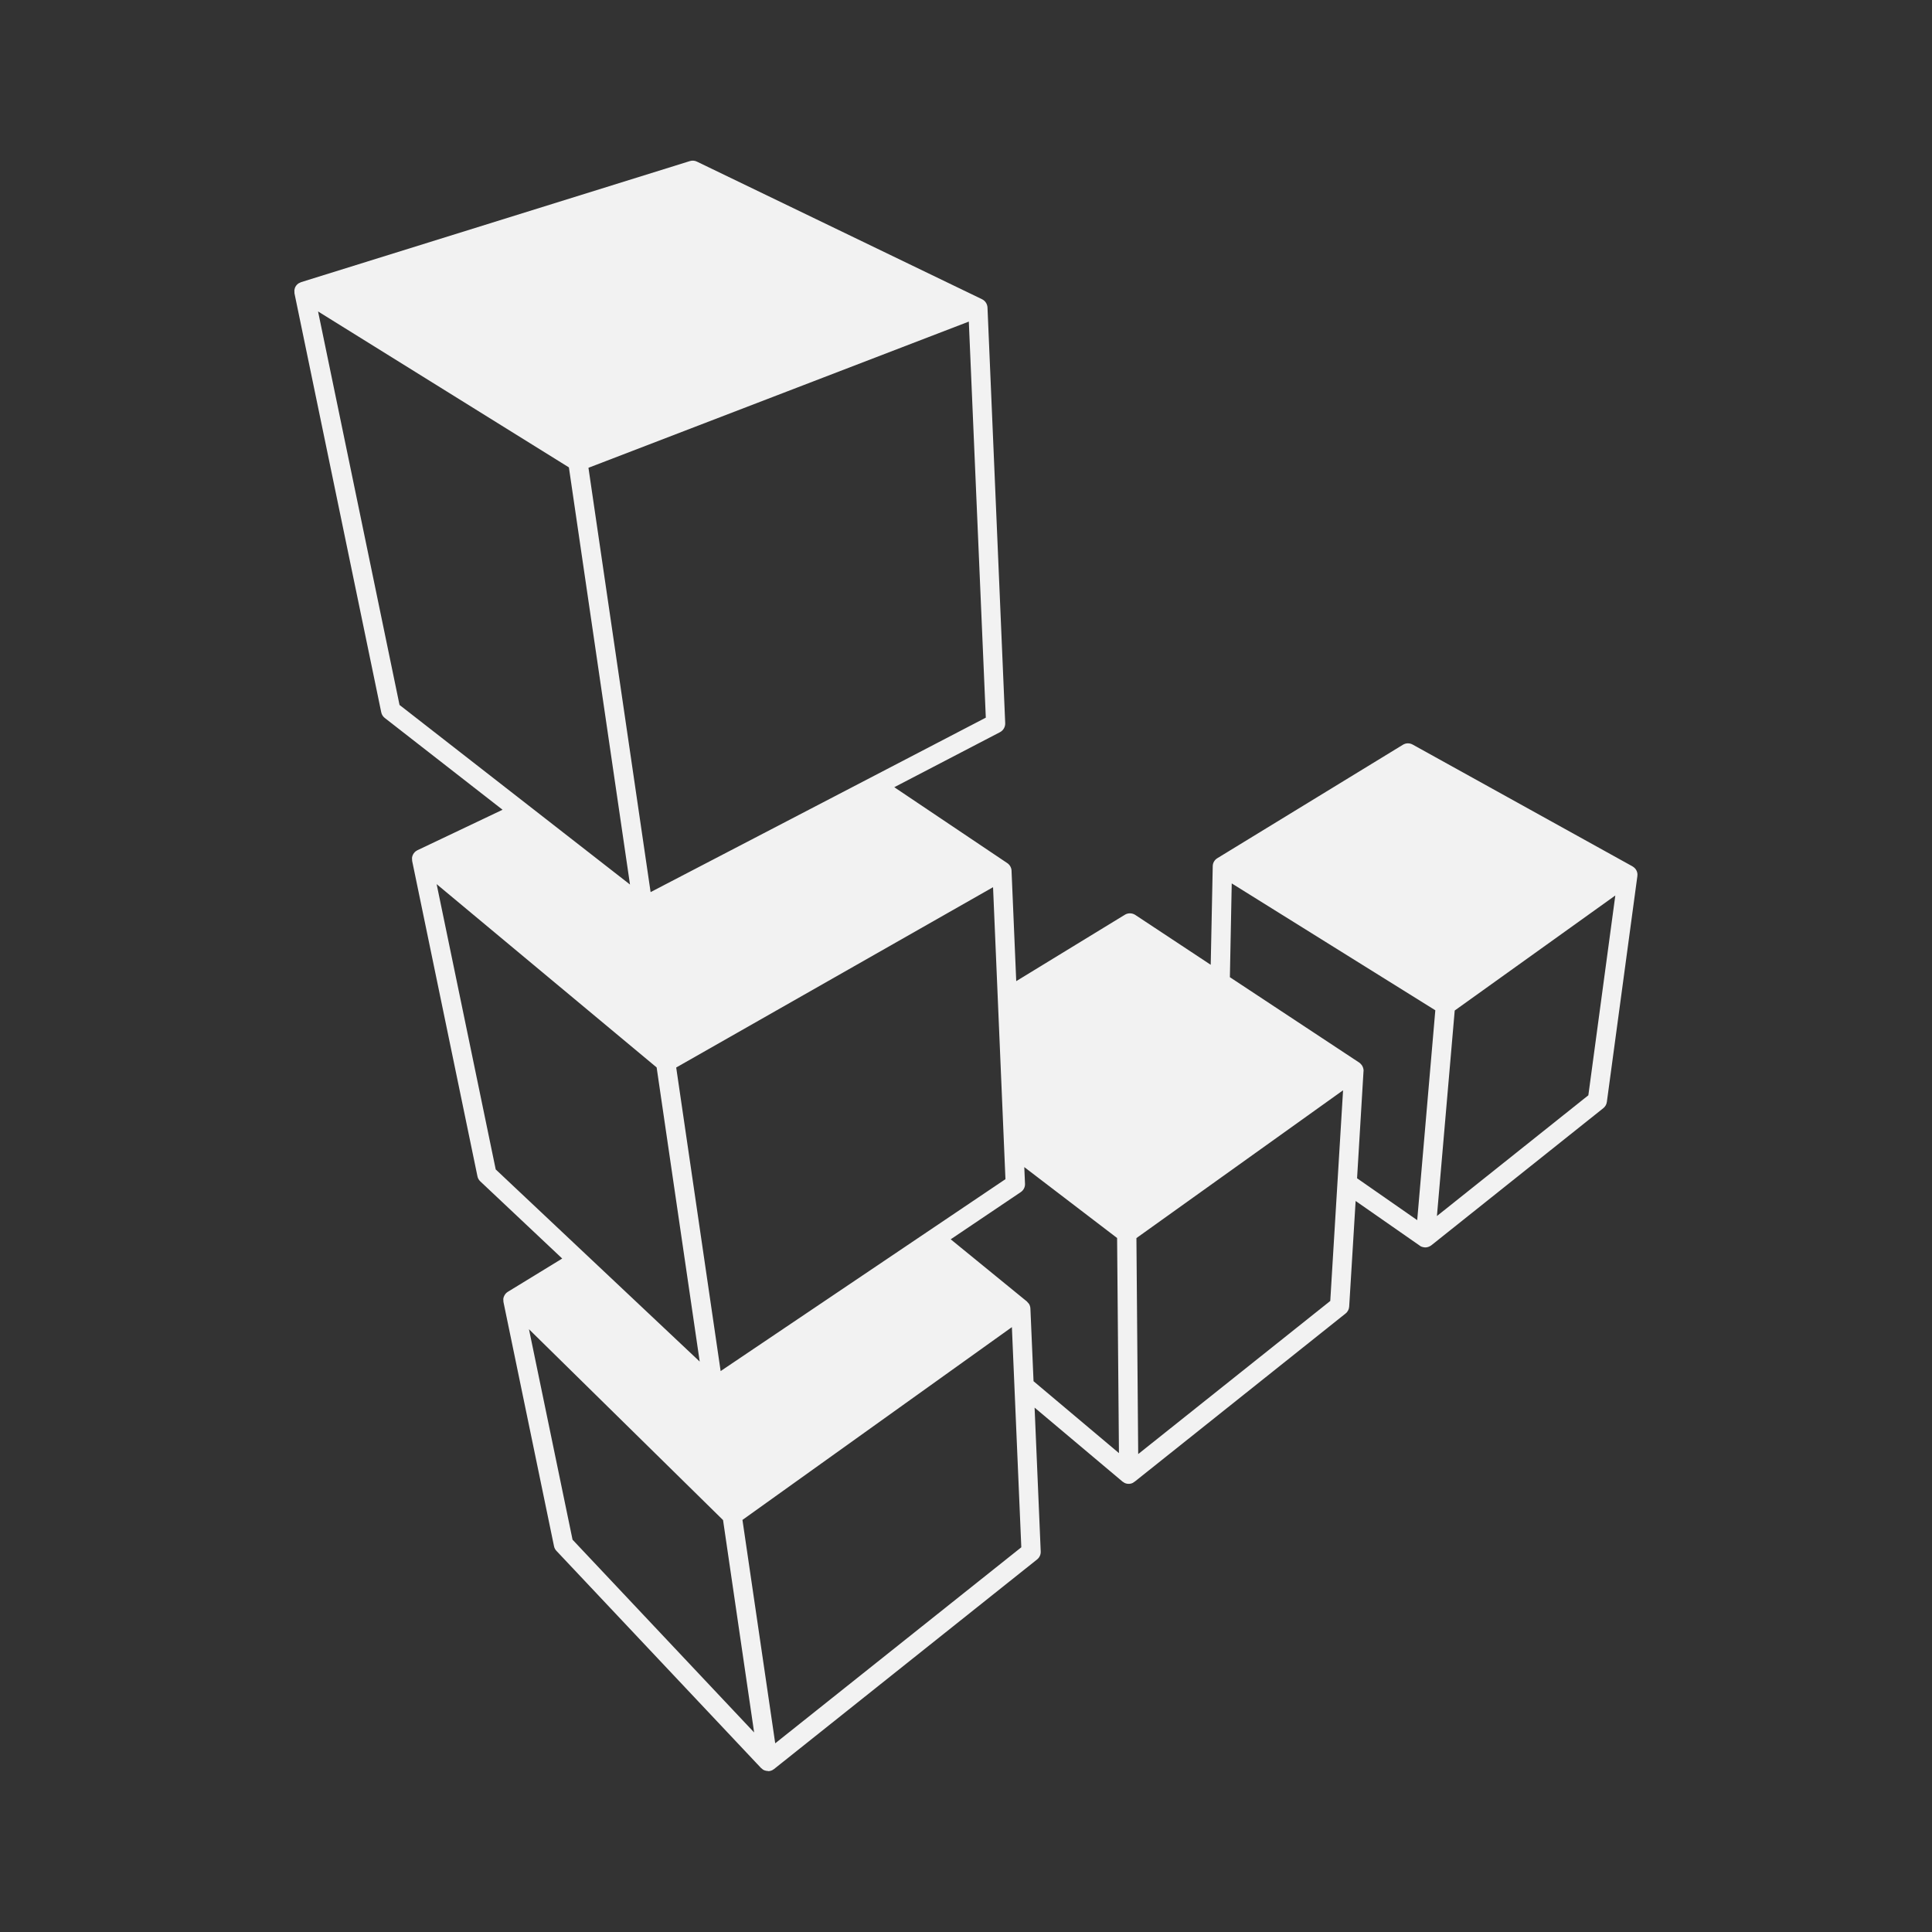 <?xml version="1.0" encoding="UTF-8" standalone="no"?>
<svg xmlns:rdf="http://www.w3.org/1999/02/22-rdf-syntax-ns#" xmlns="http://www.w3.org/2000/svg" xml:space="preserve" height="24" width="24" version="1.1" enable-background="new 0 0 24.00 24.00" xmlns:cc="http://creativecommons.org/ns#" xmlns:dc="http://purl.org/dc/elements/1.1/" viewBox="0 0 24.00 24.00"><rect x="0" y="0" width="24.00" height="24.00" fill="#333333" stroke="none"/><path stroke-linejoin="round" d="m7.111 19.125l2.257 2.396-0.386-2.638-2.411-2.371 0.541 2.613zm2.43 2.875l-0.022-0.002-0.022-0.006-0.017-0.008-0.027-0.022-2.541-2.697c-0.015-0.016-0.026-0.036-0.03-0.058l-0.628-3.034-0.002-0.038c0.002-0.015 0.007-0.031 0.015-0.044 0.01-0.018 0.024-0.033 0.042-0.044l0.675-0.413-1.018-0.959c-0.018-0.017-0.03-0.038-0.035-0.063l-0.811-3.917-0.002-0.039c0.002-0.016 0.007-0.032 0.015-0.045 0.01-0.017 0.024-0.033 0.042-0.043l0.01-0.006 1.058-0.503-1.463-1.14c-0.023-0.018-0.038-0.042-0.044-0.07l-1.078-5.205-0.001-0.04 0.006-0.026c0.008-0.022 0.023-0.042 0.044-0.057l0.033-0.016 4.83-1.504c0.029-0.009 0.06-0.007 0.088 0.007l3.541 1.709 0.014 0.008c0.032 0.021 0.052 0.057 0.054 0.095l0.22 5.163c0.002 0.046-0.023 0.09-0.064 0.112l-1.314 0.684 1.404 0.943 0.007 0.005c0.029 0.023 0.047 0.059 0.046 0.097l0.058 1.364 1.35-0.825c0.039-0.024 0.089-0.023 0.128 0.002l0.938 0.62 0.025-1.224c0-0.041 0.022-0.079 0.057-0.1l2.305-1.409c0.037-0.023 0.083-0.024 0.121-0.003l2.731 1.513 0.004 0.003c0.034 0.02 0.056 0.056 0.058 0.095l-0.001 0.023-0.379 2.805c-0.004 0.031-0.02 0.059-0.044 0.078l-2.137 1.704c-0.008 0.006-0.016 0.01-0.024 0.014-0.016 0.008-0.034 0.012-0.053 0.012-0.012-0.001-0.025-0.003-0.038-0.007-0.005-0.002-0.011-0.005-0.017-0.007-0.006-0.004-0.012-0.008-0.017-0.012l-0.791-0.551-0.08 1.311c-0.002 0.034-0.018 0.066-0.045 0.087l-2.615 2.085-0.028 0.019c-0.016 0.008-0.034 0.012-0.051 0.012-0.018 0-0.036-0.004-0.052-0.012l-0.026-0.017-1.091-0.918 0.076 1.787c0.002 0.038-0.015 0.075-0.045 0.099l-3.268 2.604-0.022 0.014c-0.017 0.008-0.034 0.012-0.052 0.012zm7.344-8.8c0.014 0.01 0.025 0.022 0.034 0.035 0.012 0.019 0.019 0.041 0.02 0.063l-0.001 0.01-0.08 1.329 0.747 0.52 0.225-2.607-2.529-1.576-0.023 1.165 1.607 1.061zm-3.008 2.179l-1.153-0.881 0.009 0.207c0.002 0.041-0.018 0.081-0.053 0.104l-0.87 0.586 0.946 0.772 0.027 0.031c0.01 0.017 0.016 0.036 0.017 0.057l0.039 0.903 1.061 0.893-0.023-2.672zm-7.719-0.852l2.534 2.387-0.535-3.654-2.733-2.277 0.734 3.544zm-1.195-5.77l2.863 2.231-0.759-5.182-3.116-1.937 1.012 4.888zm13.108 3.796l-0.221 2.553 1.881-1.5 0.335-2.482-1.995 1.429zm-3.932 5.51l2.386-1.902 0.159-2.617-2.567 1.836 0.022 2.683zm-1.452 1.158l-0.117-2.735-3.347 2.395 0.407 2.775 3.057-2.435zm-5.377-13.41l0.772 5.271 4.164-2.167-0.211-4.92-4.725 1.816zm1.09 7.45l0.552 3.771 3.538-2.384-0.154-3.627-3.936 2.24z" fill="#f2f2f2"/></svg>
